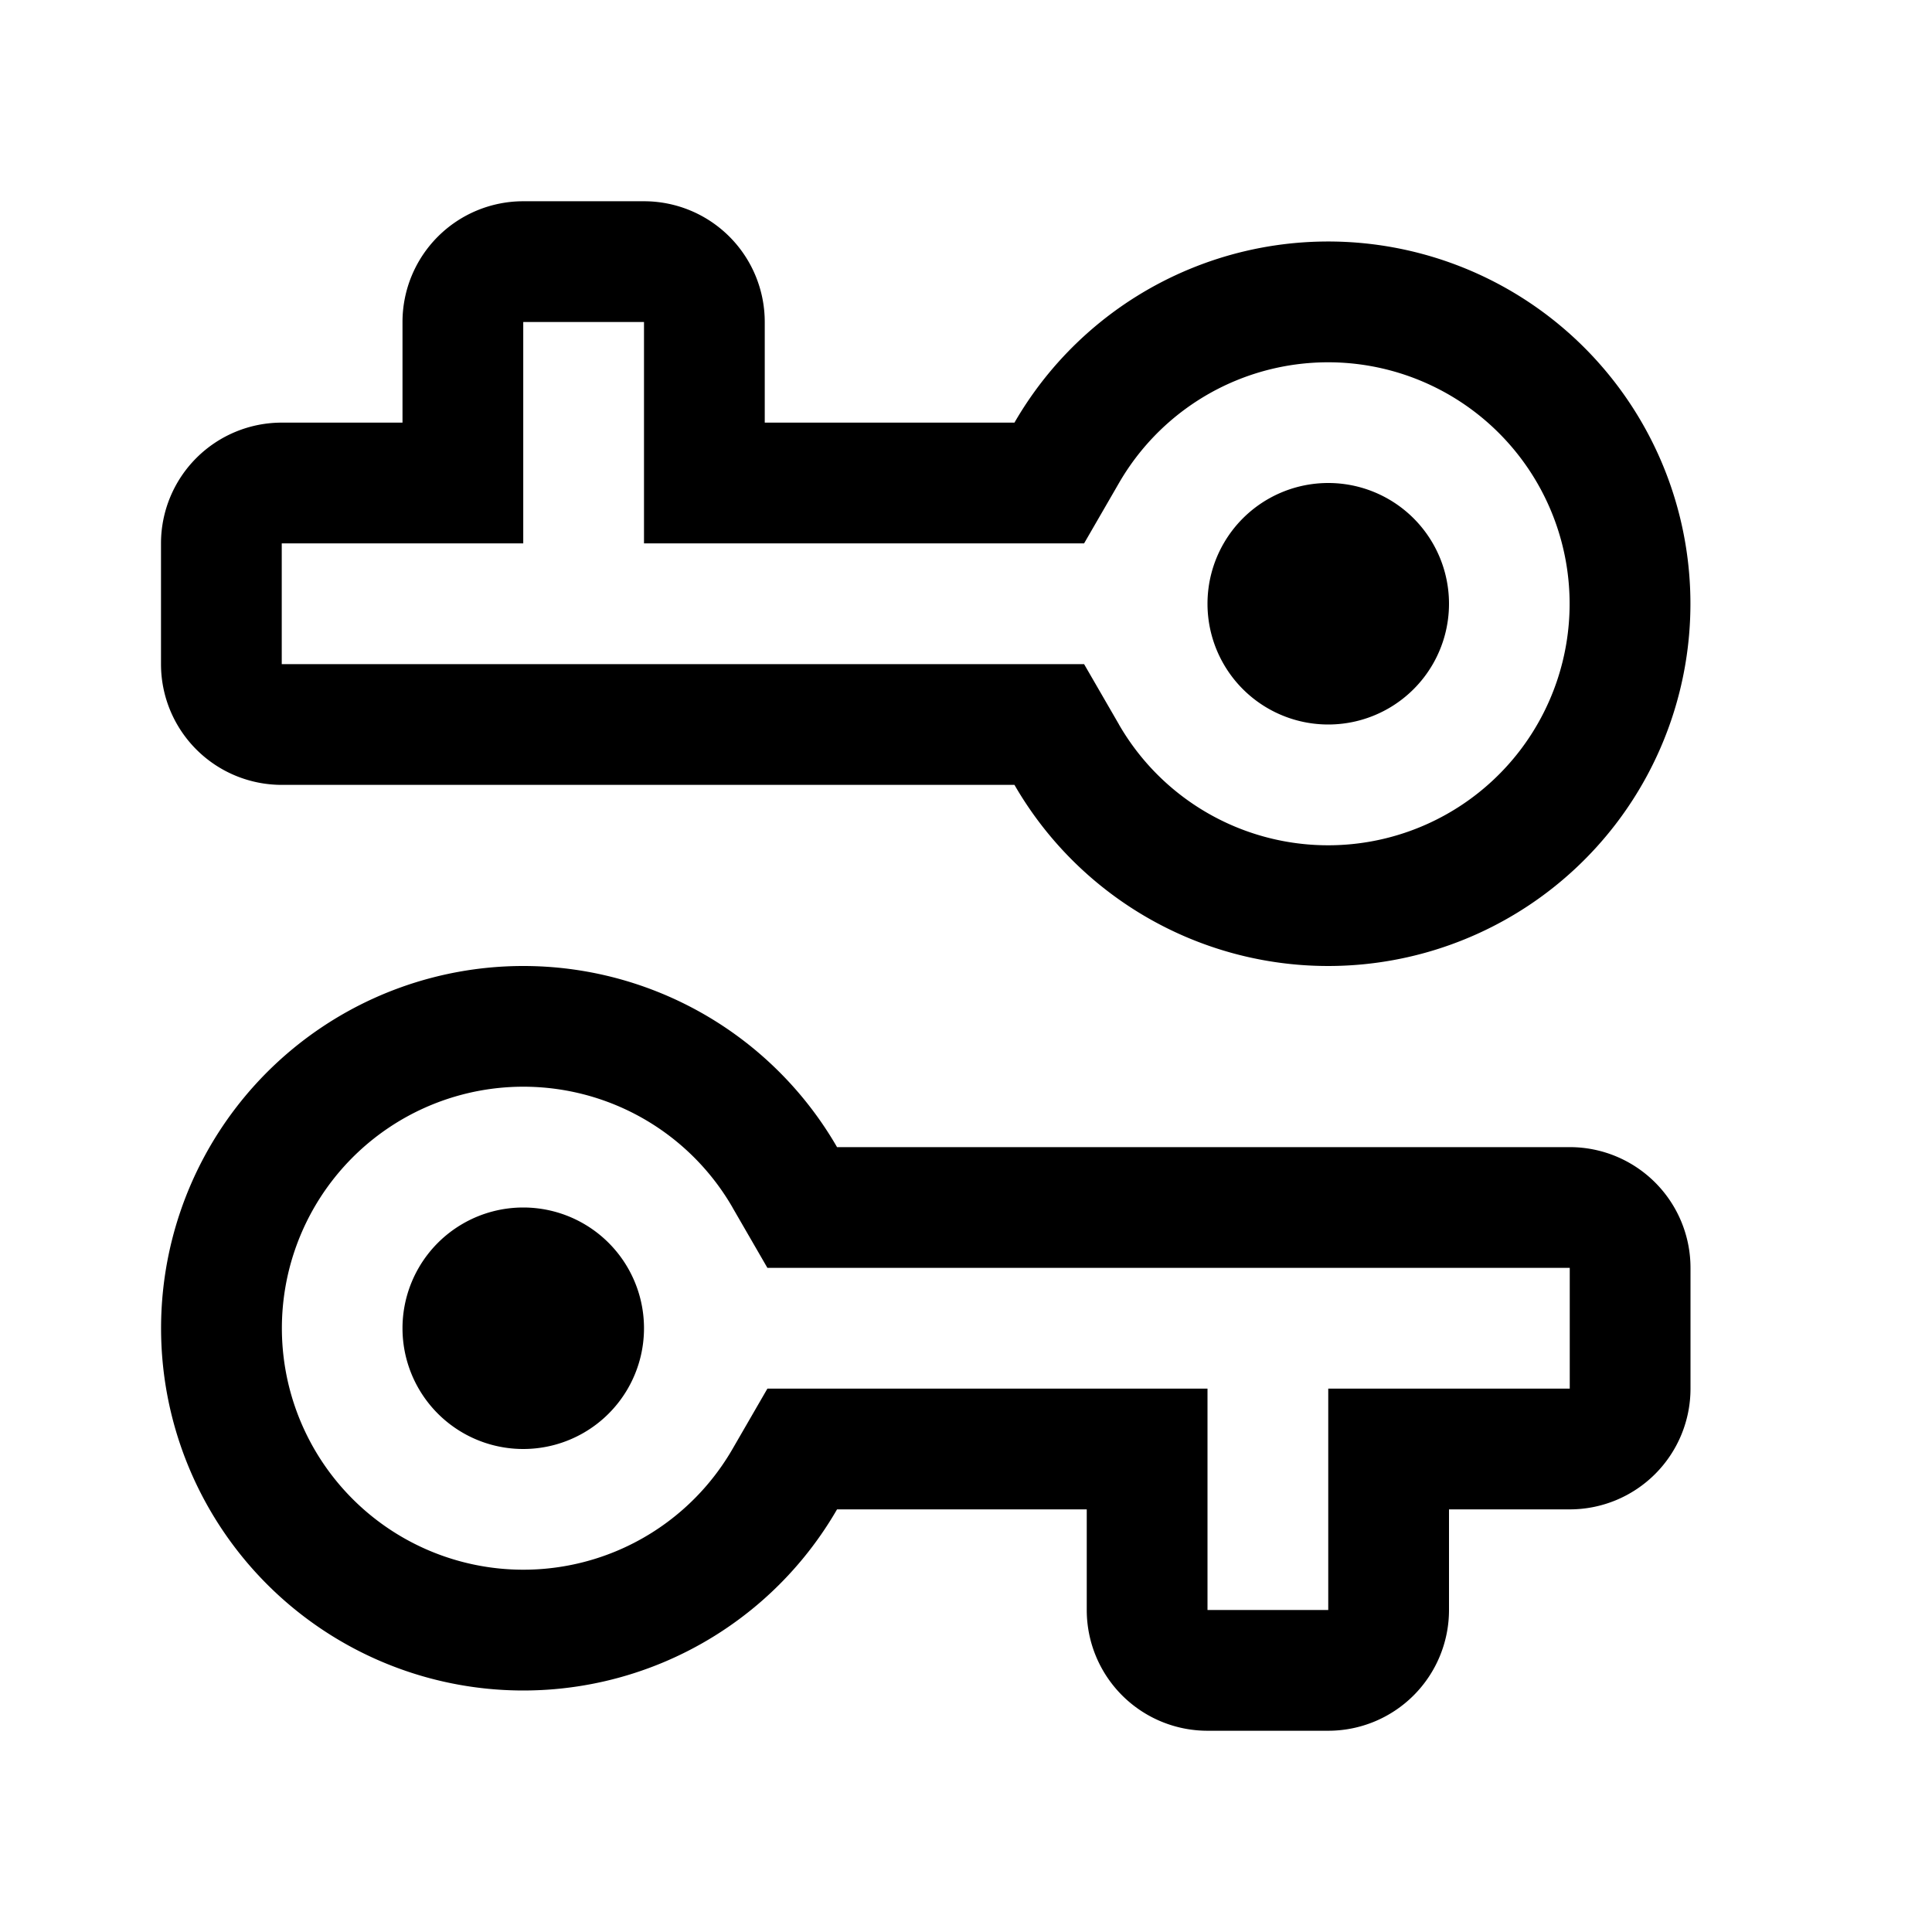 <svg xmlns="http://www.w3.org/2000/svg" width="24" height="24" fill="none" viewBox="0 0 24 24"><path fill="#000" d="M16.5 6a1.5 1.5 0 1 0 0 3 1.5 1.5 0 0 0 0-3"/><path fill="#000" fill-rule="evenodd" d="M9.5 4v1.25h3.102a4.5 4.5 0 1 1 0 4.5H3.5A1.5 1.5 0 0 1 2 8.25v-1.5a1.5 1.5 0 0 1 1.5-1.5H5V4a1.5 1.5 0 0 1 1.5-1.5H8A1.5 1.5 0 0 1 9.5 4m4.4 4.999-.433-.749H3.5v-1.5h3V4H8v2.75h5.467l.433-.749A3 3 0 1 1 13.9 9" clip-rule="evenodd"/><path fill="#000" d="M8 16.5a1.5 1.5 0 1 1-3 0 1.5 1.5 0 0 1 3 0"/><path fill="#000" fill-rule="evenodd" d="M13.5 20v-1.25h-3.102a4.5 4.5 0 1 1 0-4.5H19.5a1.5 1.5 0 0 1 1.5 1.5v1.5a1.5 1.5 0 0 1-1.5 1.5H18V20a1.5 1.5 0 0 1-1.5 1.5H15a1.5 1.5 0 0 1-1.5-1.5m-4.4-4.999.433.749H19.5v1.5h-3V20H15v-2.75H9.533l-.433.749A3 3 0 1 1 9.1 15" clip-rule="evenodd"/></svg>
